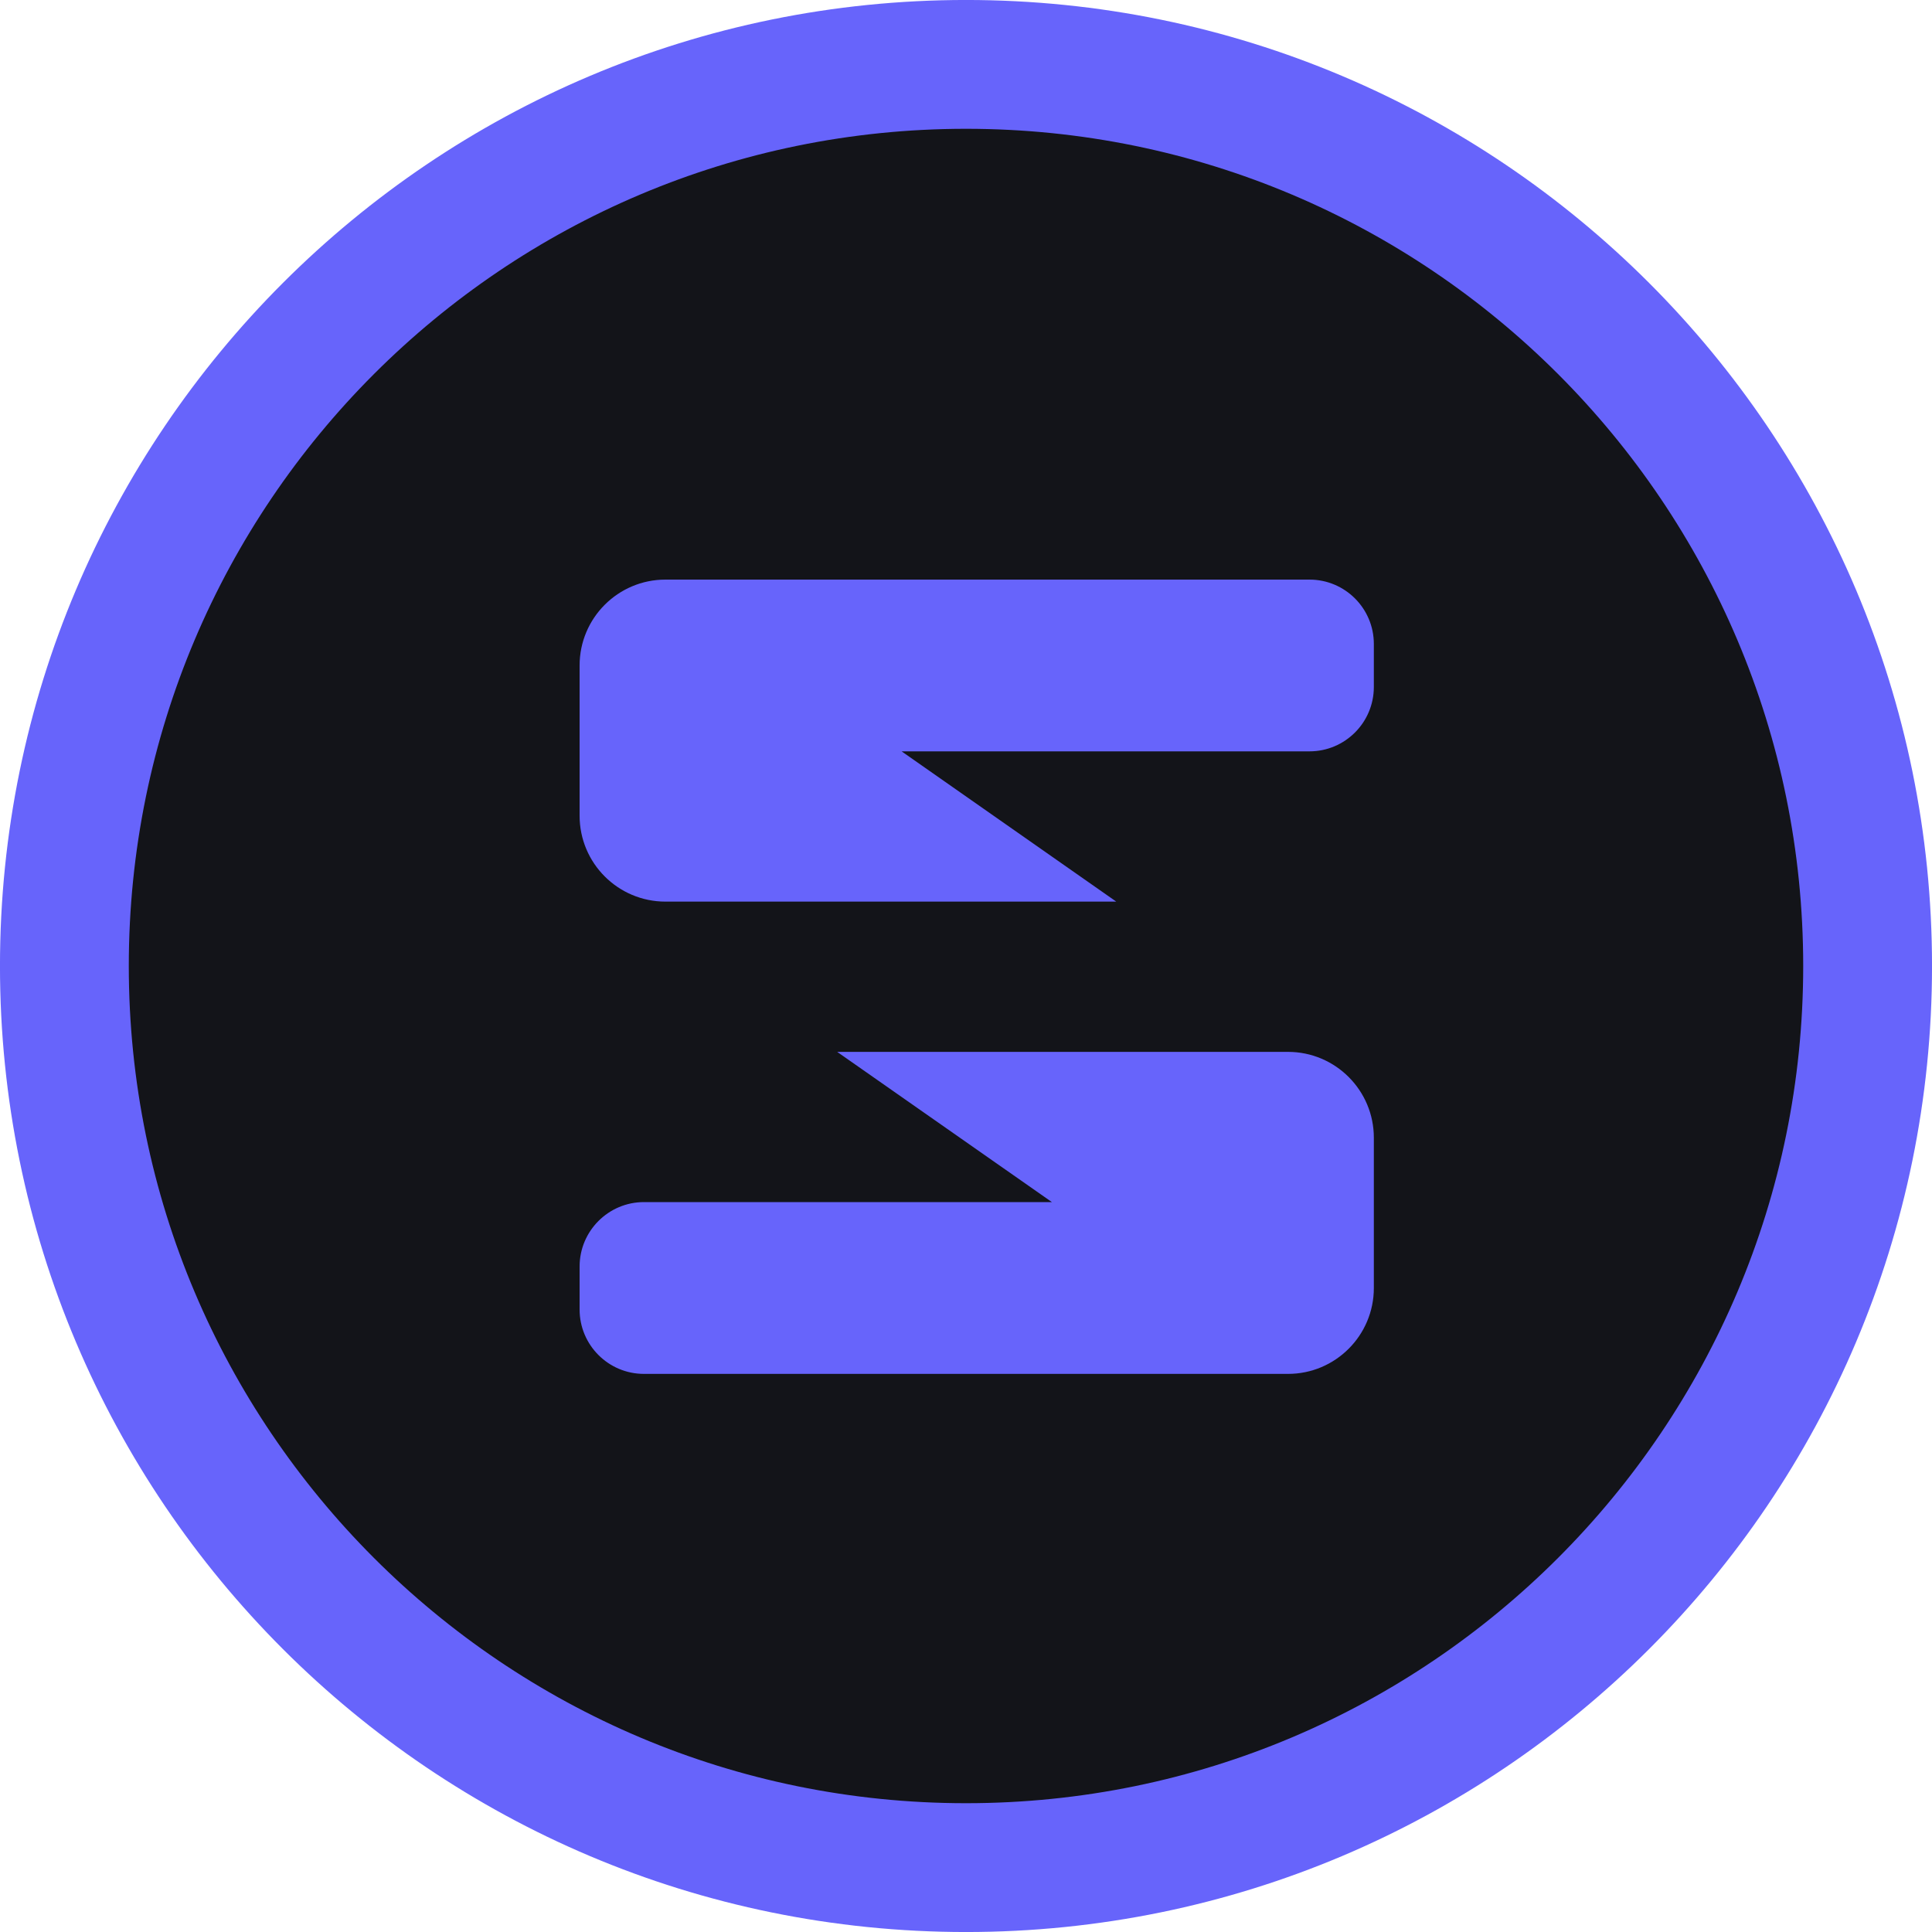 <svg width="40" height="40" viewBox="0 0 40 40" fill="none" xmlns="http://www.w3.org/2000/svg">
    <path d="M38.667 20c0 10.31-8.358 18.667-18.667 18.667C9.69 38.667 1.333 30.309 1.333 20 1.333 9.69 9.691 1.333 20 1.333c10.31 0 18.667 8.358 18.667 18.667z" fill="#131419" stroke="#6764FB" stroke-width="2.667"/>
    <path d="M13.778 18.667h9.333l-4.444-3.111h8.444c.736 0 1.333-.597 1.333-1.334v-.889c0-.736-.596-1.333-1.333-1.333H13.778c-.982 0-1.778.796-1.778 1.778v3.11c0 .983.796 1.779 1.778 1.779zM26.667 21.778h-9.334l4.445 3.11h-8.445c-.736 0-1.333.598-1.333 1.334v.89c0 .736.597 1.333 1.333 1.333h13.334c.981 0 1.777-.797 1.777-1.778v-3.111c0-.982-.796-1.778-1.777-1.778z" fill="#6764FB"/>
</svg>
